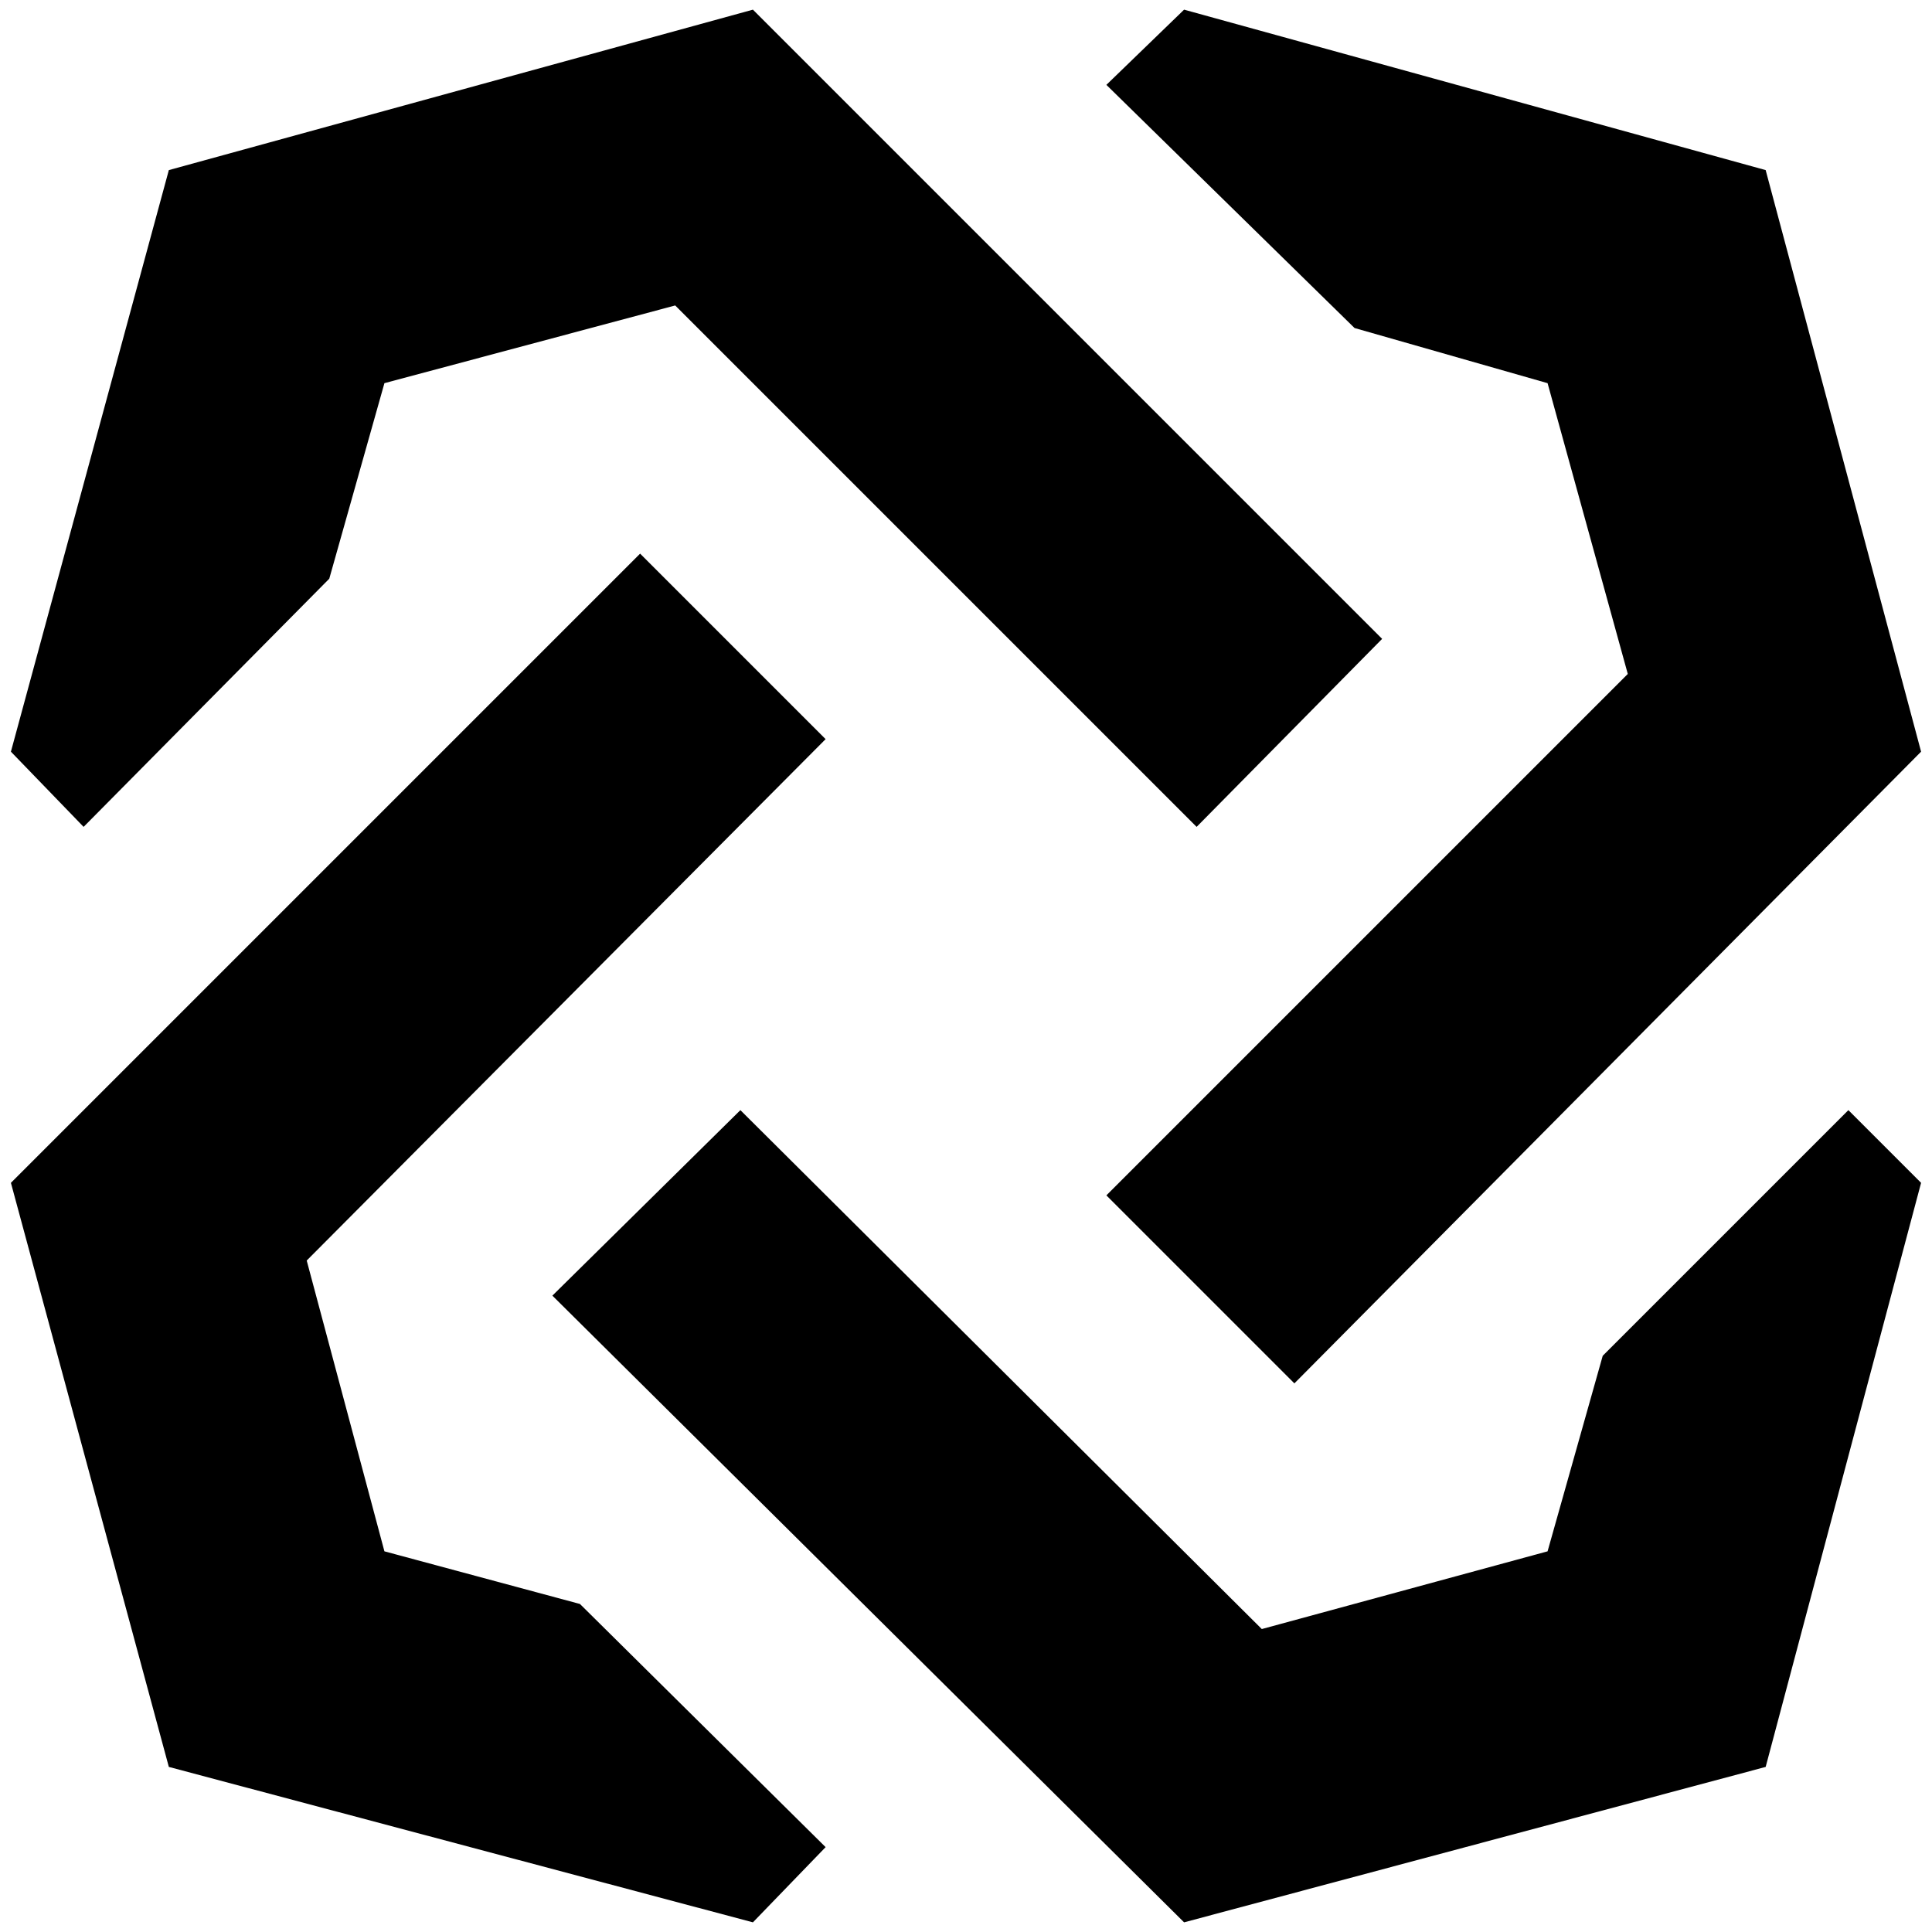 <svg xmlns="http://www.w3.org/2000/svg" width="1000" height="1000">
  <path d="m5.647 612.235 81.744 302.32 302.32 80.446 37.627-38.926-127.156-125.858-101.206-27.248-40.222-150.511 268.584-269.882-96.015-96.016zm0-223.172 37.628 38.926 127.156-128.454 28.545-101.206 150.512-40.223L619.37 427.99l96.016-97.314L389.71 5 87.39 88.04zm280.263 281.56 326.972 324.378 301.023-80.446 80.446-302.32-37.628-37.628-127.156 127.156-28.545 101.206-147.917 40.223-269.882-268.585zm286.75-51.9 97.313 97.313L994.35 389.063 913.905 88.041 612.882 5 572.66 43.925l128.453 125.859 99.909 28.545 41.52 150.511z" style="fill:#000;fill-opacity:1;fill-rule:nonzero;stroke:none;"/>
</svg>
